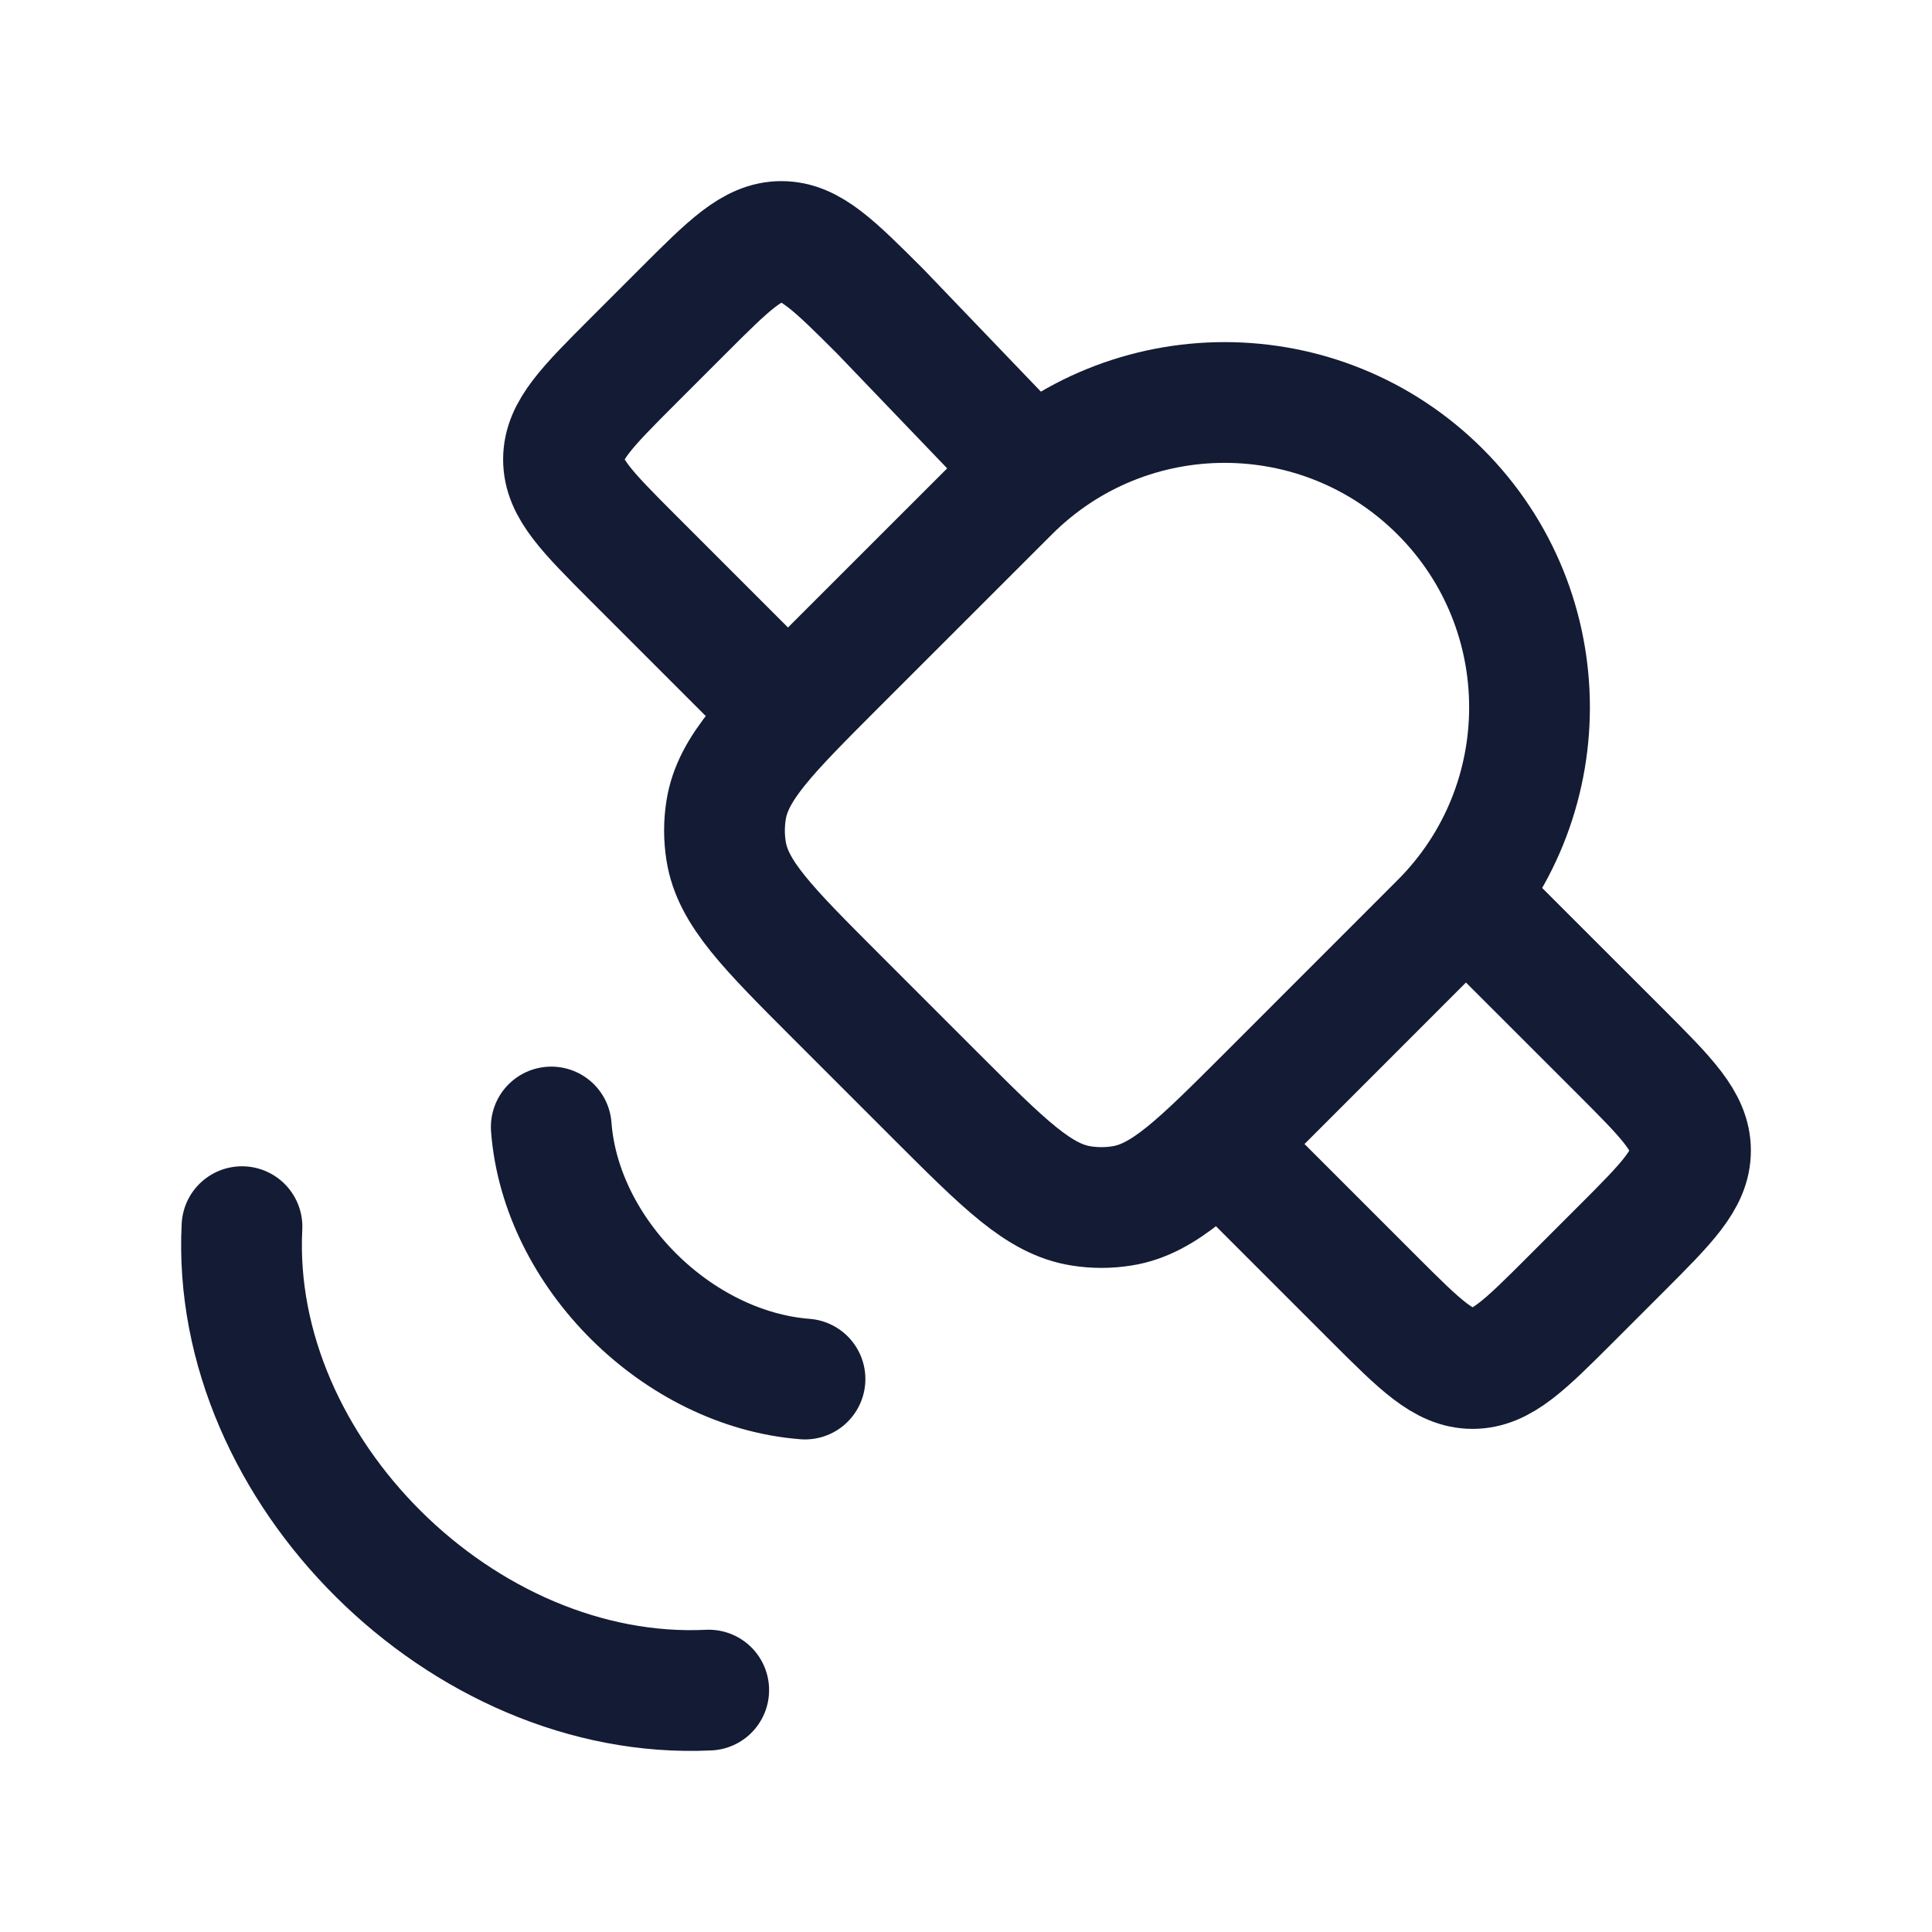 <?xml version="1.0"?>
<svg xmlns="http://www.w3.org/2000/svg" width="24" height="24" viewBox="0 0 24 24" fill="none" data-category="wifi" data-tags="satellite-03" data-set="Stroke" data-type="Rounded">
<path d="M12.536 6.109C14.014 4.63 16.412 4.63 17.891 6.109C19.37 7.588 19.37 9.986 17.891 11.464L15.749 13.607C14.888 14.467 14.458 14.898 13.937 14.98C13.769 15.007 13.597 15.007 13.429 14.98C12.908 14.898 12.478 14.467 11.617 13.607L10.393 12.383C9.533 11.522 9.102 11.092 9.02 10.571C8.993 10.403 8.993 10.231 9.02 10.063C9.102 9.542 9.533 9.112 10.393 8.251L12.536 6.109Z" stroke="#141B34" stroke-width="1.5"/>
<path d="M6.848 14C6.967 15.571 8.418 17.008 10 17.131M3.006 15.238C2.852 18.266 5.754 21.142 8.804 20.995" stroke="#141B34" stroke-width="1.5" stroke-linecap="round" stroke-linejoin="round"/>
<path d="M12.529 5.53L10.934 3.867C10.355 3.289 10.066 3 9.707 3C9.348 3 9.059 3.289 8.481 3.867L7.867 4.481C7.289 5.059 7 5.348 7 5.707C7 6.066 7.289 6.355 7.867 6.934L9.318 8.385M18.421 11.355L20.133 13.066C20.711 13.645 21 13.934 21 14.293C21 14.652 20.711 14.941 20.133 15.519L19.519 16.133C18.941 16.711 18.652 17 18.293 17C17.934 17 17.645 16.711 17.066 16.133L15.511 14.578" stroke="#141B34" stroke-width="1.5"/>
</svg>
